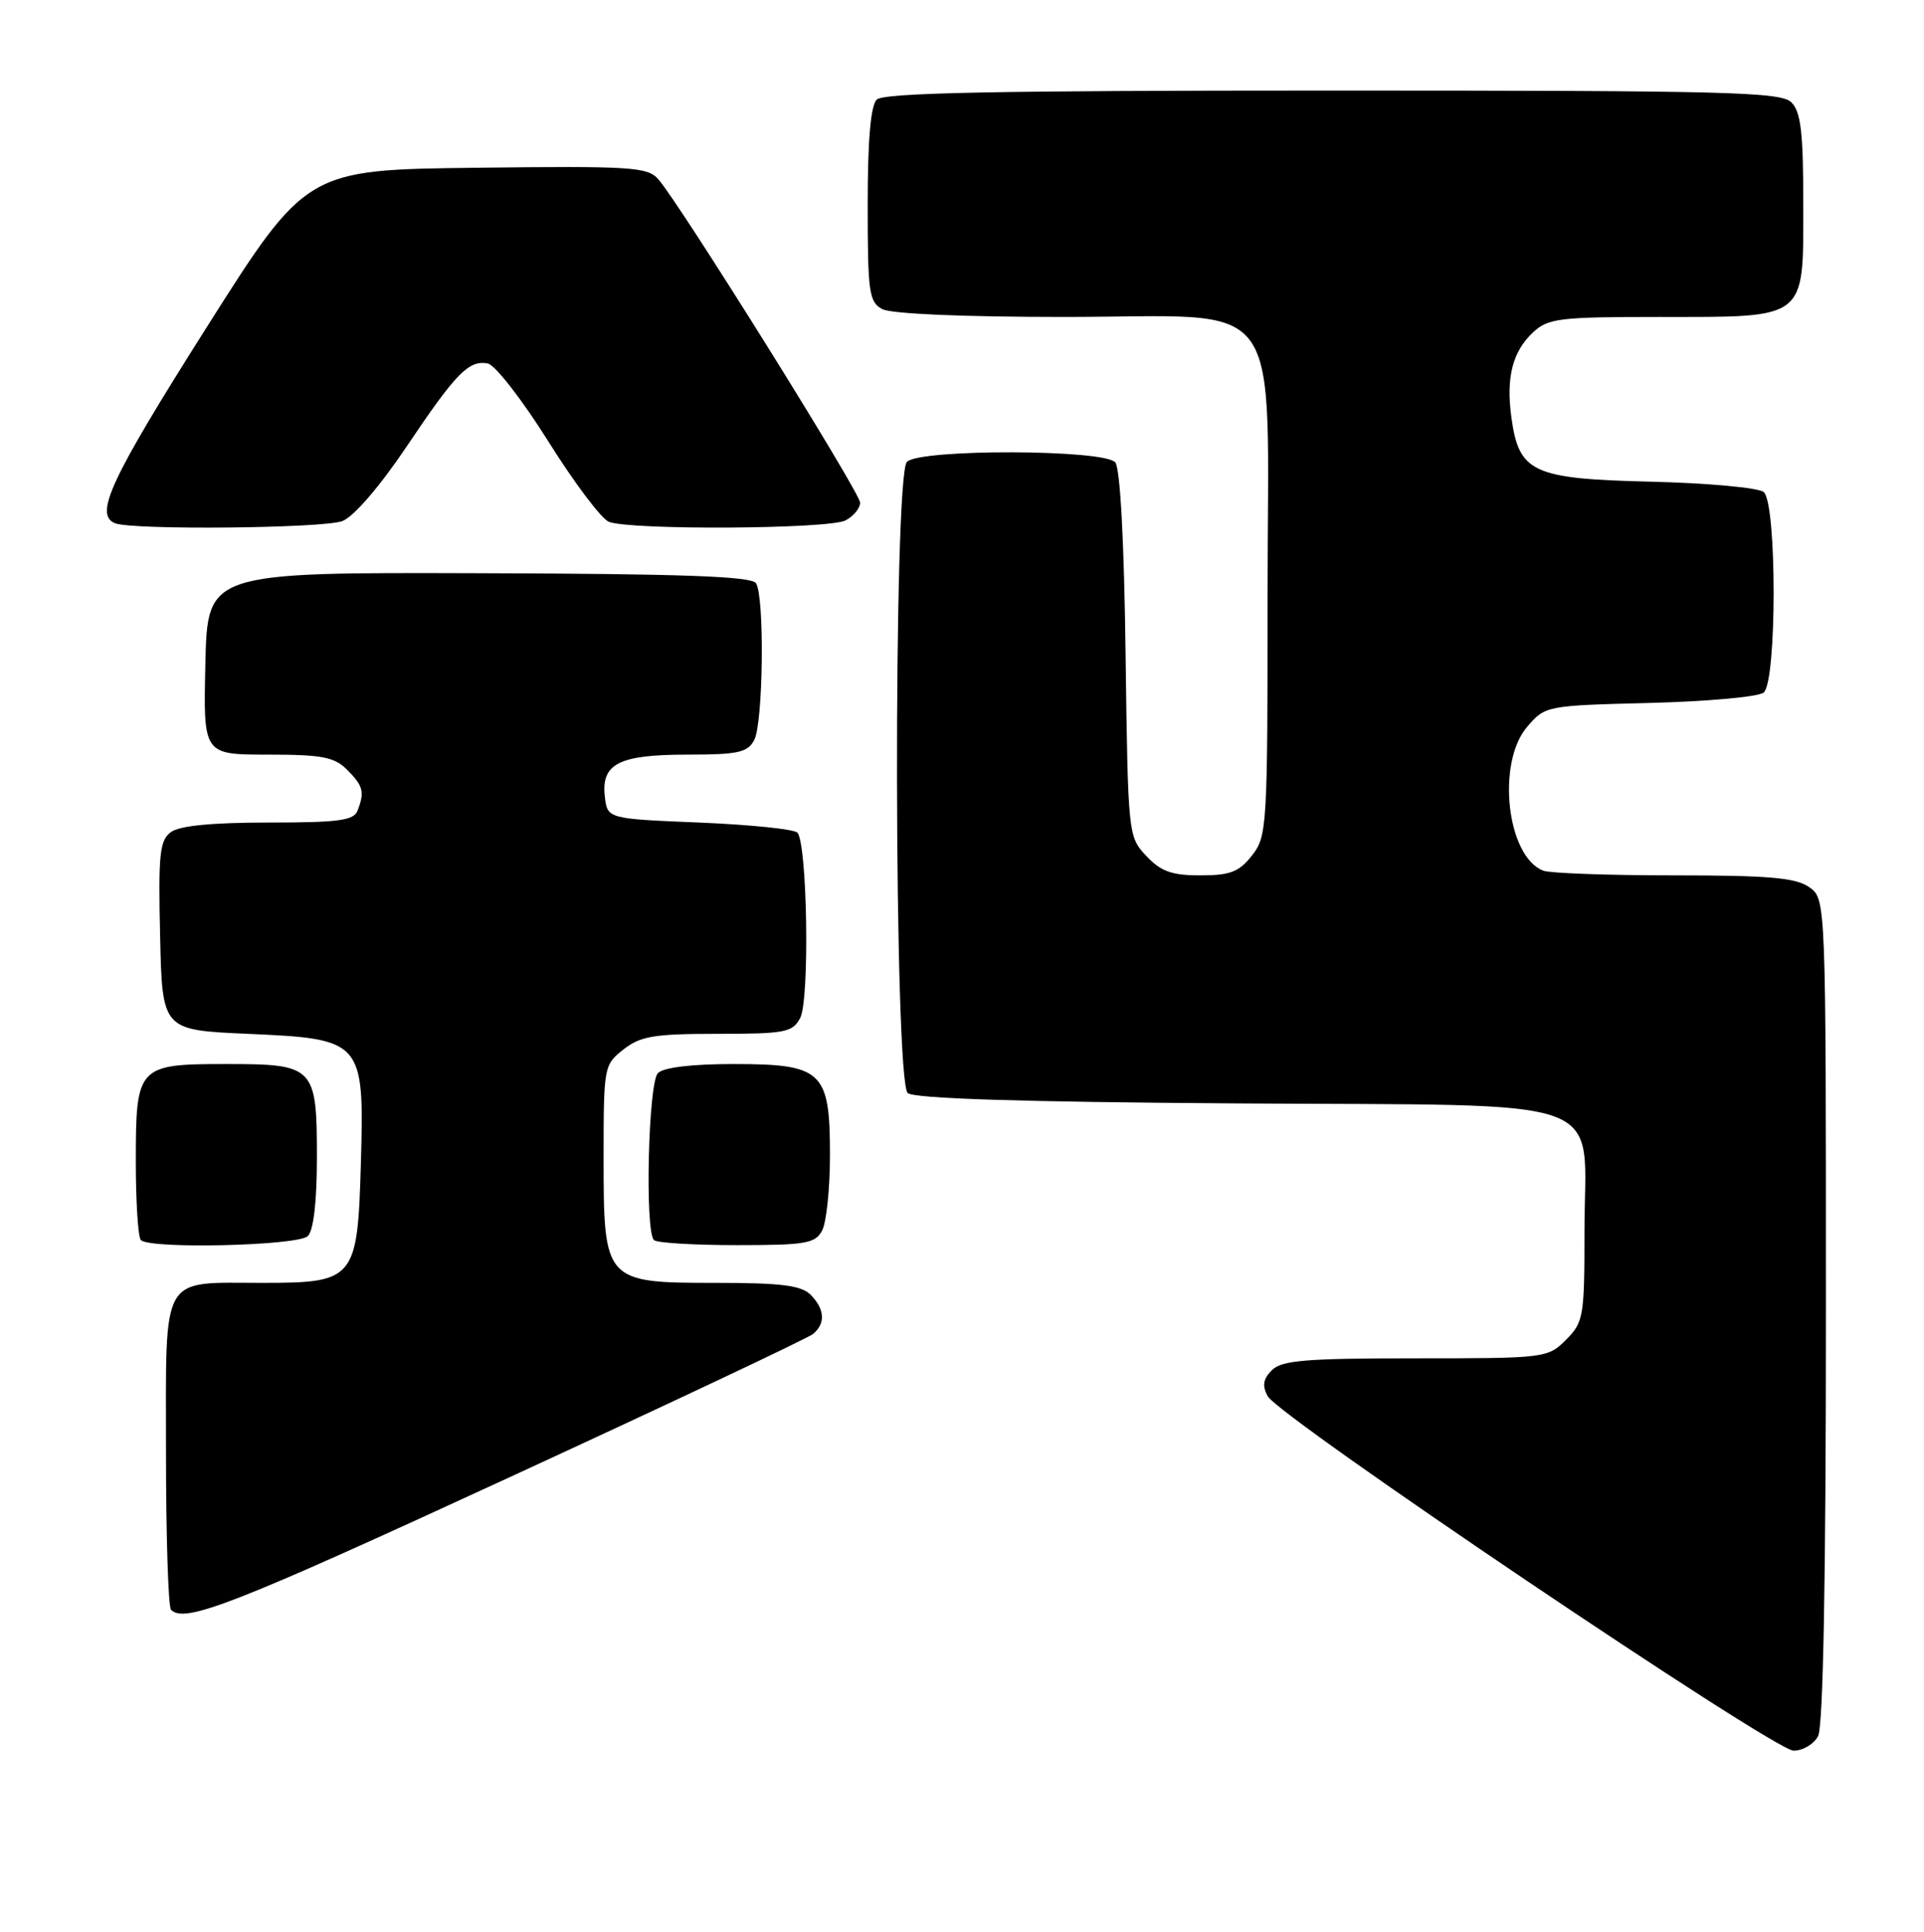 <?xml version="1.0" encoding="UTF-8" standalone="no"?>
<!DOCTYPE svg PUBLIC "-//W3C//DTD SVG 1.1//EN" "http://www.w3.org/Graphics/SVG/1.1/DTD/svg11.dtd" >
<svg xmlns="http://www.w3.org/2000/svg" xmlns:xlink="http://www.w3.org/1999/xlink" version="1.1" viewBox="0 0 255 256">
 <g >
 <path fill="currentColor"
d=" M 240.96 230.07 C 241.64 228.80 242.00 209.28 242.00 173.62 C 242.00 119.11 242.00 119.11 239.78 117.56 C 238.00 116.31 234.45 116.00 221.86 116.00 C 213.23 116.00 205.44 115.72 204.54 115.38 C 199.70 113.52 198.31 101.08 202.41 96.31 C 204.81 93.52 204.92 93.50 218.66 93.15 C 226.27 92.96 233.06 92.34 233.75 91.78 C 235.51 90.34 235.51 66.66 233.75 65.20 C 233.06 64.63 226.32 64.01 218.77 63.83 C 203.06 63.45 201.30 62.63 200.30 55.21 C 199.60 49.96 200.48 46.57 203.20 44.03 C 205.18 42.18 206.69 42.00 219.97 42.00 C 239.64 42.00 239.00 42.50 239.00 27.01 C 239.00 17.56 238.68 14.82 237.43 13.57 C 236.04 12.18 229.14 12.00 176.63 12.00 C 131.90 12.00 117.11 12.29 116.20 13.20 C 115.39 14.01 115.00 18.57 115.00 27.16 C 115.00 38.76 115.18 40.02 116.93 40.96 C 118.10 41.59 127.65 42.00 140.98 42.00 C 170.87 42.00 168.00 38.06 168.00 79.01 C 168.00 109.59 167.93 110.83 165.93 113.37 C 164.21 115.55 163.05 116.00 159.10 116.00 C 155.29 116.00 153.87 115.49 151.92 113.42 C 149.52 110.86 149.50 110.67 149.18 86.69 C 148.99 71.70 148.47 62.06 147.81 61.27 C 146.37 59.54 121.93 59.47 120.20 61.20 C 118.38 63.02 118.48 143.33 120.31 144.85 C 121.20 145.58 135.25 146.03 163.90 146.22 C 214.69 146.56 210.00 144.83 210.00 163.16 C 210.00 174.49 209.88 175.21 207.55 177.55 C 205.13 179.96 204.84 180.00 187.62 180.00 C 173.07 180.00 169.88 180.26 168.57 181.57 C 167.41 182.73 167.26 183.62 168.01 185.01 C 169.47 187.75 235.10 231.98 237.71 231.99 C 238.93 232.00 240.40 231.13 240.96 230.07 Z  M 67.23 195.90 C 88.83 185.95 107.06 177.34 107.75 176.78 C 109.44 175.39 109.32 173.47 107.43 171.57 C 106.19 170.34 103.53 170.00 94.97 170.00 C 80.09 170.00 80.00 169.90 80.00 153.38 C 80.00 141.35 80.04 141.11 82.63 139.07 C 84.89 137.30 86.67 137.00 95.10 137.00 C 104.05 137.00 105.03 136.81 106.05 134.91 C 107.33 132.52 107.00 111.66 105.67 110.33 C 105.21 109.87 99.36 109.28 92.67 109.00 C 80.50 108.50 80.50 108.50 80.16 105.55 C 79.67 101.19 82.03 100.00 91.16 100.00 C 97.82 100.00 99.08 99.72 99.96 98.07 C 101.16 95.83 101.35 79.10 100.20 77.29 C 99.62 76.37 90.48 76.04 63.46 75.96 C 27.50 75.85 27.50 75.85 27.22 87.93 C 26.94 100.00 26.94 100.00 35.47 100.00 C 42.67 100.00 44.31 100.31 46.00 102.00 C 48.14 104.14 48.35 104.94 47.39 107.42 C 46.89 108.73 44.88 109.00 35.58 109.00 C 28.15 109.00 23.80 109.42 22.66 110.26 C 21.16 111.36 20.97 113.14 21.22 124.01 C 21.50 136.50 21.50 136.50 32.84 137.00 C 48.09 137.67 48.29 137.89 47.83 154.11 C 47.39 169.57 47.04 170.00 34.78 170.00 C 21.14 170.00 22.00 168.49 22.00 192.37 C 22.00 203.53 22.30 212.97 22.67 213.33 C 24.49 215.15 30.94 212.63 67.23 195.90 Z  M 40.80 163.80 C 41.56 163.04 42.00 159.22 42.00 153.37 C 42.00 141.33 41.68 141.00 30.00 141.00 C 18.24 141.00 18.00 141.26 18.00 153.90 C 18.00 159.27 18.30 163.97 18.67 164.33 C 19.89 165.55 39.52 165.08 40.80 163.80 Z  M 108.96 163.07 C 109.53 162.00 110.00 157.50 110.00 153.07 C 110.00 141.93 109.02 141.00 97.20 141.00 C 91.69 141.00 87.95 141.45 87.20 142.20 C 85.92 143.48 85.45 163.11 86.67 164.33 C 87.03 164.70 91.97 165.00 97.63 165.00 C 106.79 165.00 108.04 164.79 108.96 163.07 Z  M 45.38 69.05 C 46.87 68.48 50.28 64.53 53.82 59.28 C 60.46 49.39 62.13 47.69 64.66 48.17 C 65.62 48.36 69.22 52.99 72.66 58.47 C 76.09 63.96 79.71 68.76 80.70 69.15 C 83.55 70.27 109.91 70.12 112.07 68.96 C 113.13 68.40 114.00 67.34 114.00 66.62 C 114.00 65.27 90.06 26.92 87.23 23.73 C 85.80 22.12 83.62 21.99 63.13 22.23 C 40.60 22.50 40.60 22.50 27.31 43.50 C 14.63 63.54 12.45 68.21 15.25 69.34 C 17.54 70.26 42.83 70.02 45.38 69.05 Z "/>
</g>
</svg>
